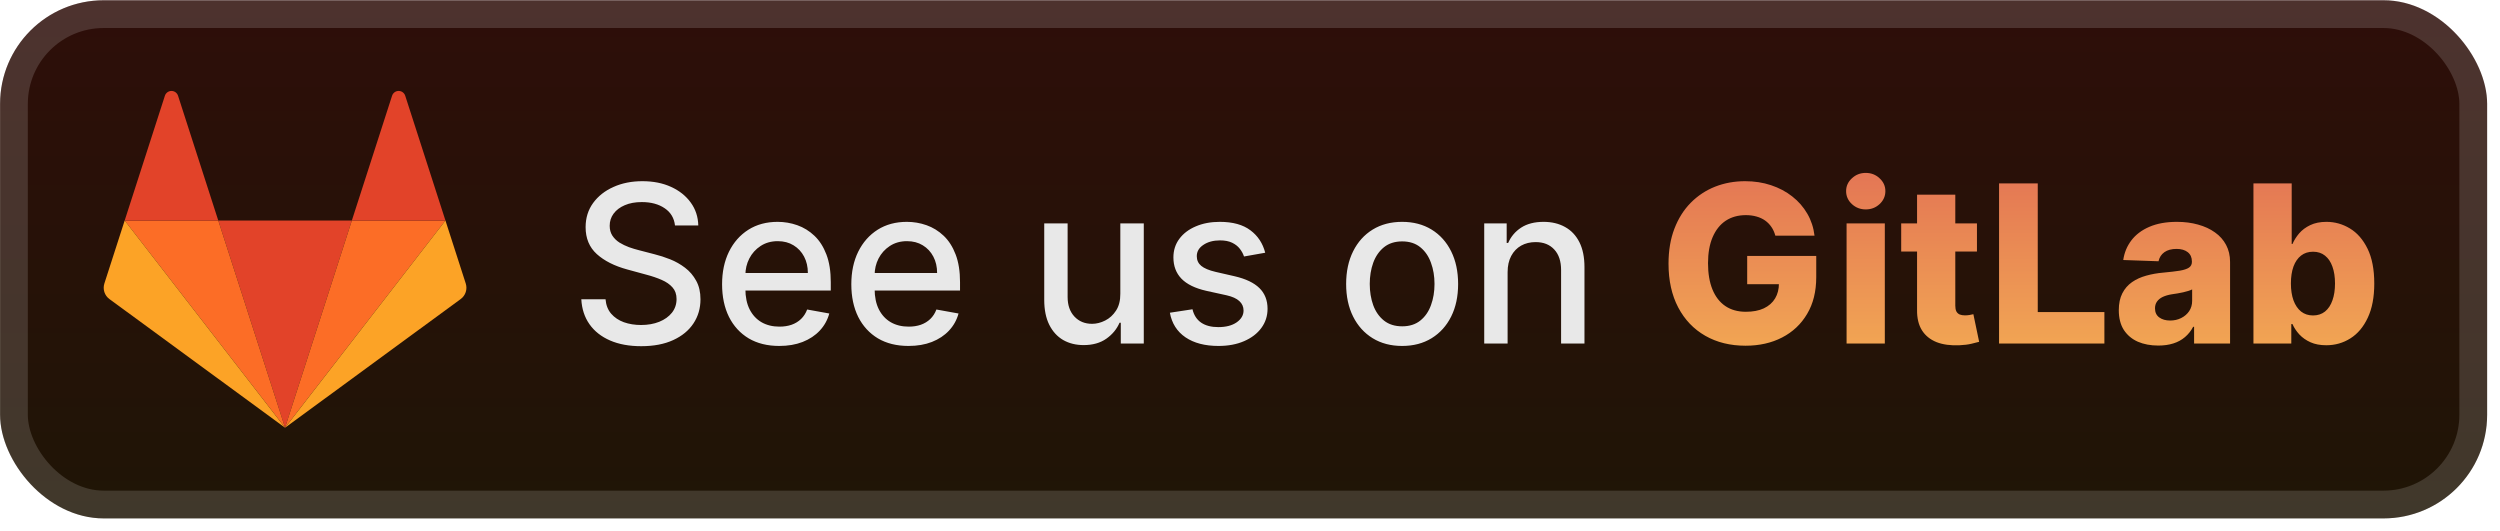 <svg width="193" height="41" viewBox="0 0 193 41" fill="none" xmlns="http://www.w3.org/2000/svg">
<rect x="0.006" y="0.02" width="192.001" height="40.001" rx="8" fill="url(#paint0_linear_28_2848)"/>
<g filter="url(#filter0_d_28_2848)">
<path d="M22.006 33.017L27.163 17.023H16.85L22.006 33.017Z" fill="#E24329"/>
<path d="M22.007 33.017L16.85 17.023H9.625L22.007 33.017Z" fill="#FC6D26"/>
<path d="M9.625 17.023L8.058 21.884C7.988 22.1 7.988 22.333 8.058 22.549C8.128 22.765 8.264 22.953 8.446 23.086L22.007 33.021L9.625 17.023Z" fill="#FCA326"/>
<path d="M9.625 17.023H16.85L13.745 7.391C13.71 7.284 13.642 7.19 13.551 7.123C13.46 7.056 13.35 7.021 13.238 7.021C13.125 7.021 13.015 7.056 12.924 7.123C12.833 7.19 12.765 7.284 12.73 7.391L9.625 17.023Z" fill="#E24329"/>
<path d="M22.006 33.017L27.163 17.023H34.388L22.006 33.017Z" fill="#FC6D26"/>
<path d="M34.388 17.023L35.955 21.884C36.025 22.1 36.025 22.333 35.955 22.549C35.885 22.765 35.749 22.953 35.567 23.086L22.006 33.021L34.388 17.023Z" fill="#FCA326"/>
<path d="M34.388 17.023H27.163L30.268 7.39C30.303 7.283 30.371 7.189 30.462 7.122C30.553 7.055 30.663 7.02 30.775 7.02C30.888 7.02 30.997 7.055 31.089 7.122C31.18 7.189 31.248 7.283 31.283 7.39L34.388 17.023Z" fill="#E24329"/>
</g>
<g filter="url(#filter1_d_28_2848)">
<path d="M52.109 17.404C52.044 16.833 51.779 16.39 51.312 16.076C50.845 15.758 50.258 15.6 49.549 15.6C49.042 15.6 48.603 15.68 48.233 15.841C47.863 15.998 47.575 16.215 47.37 16.493C47.169 16.767 47.068 17.078 47.068 17.429C47.068 17.722 47.136 17.976 47.273 18.189C47.414 18.403 47.597 18.582 47.823 18.727C48.052 18.867 48.298 18.986 48.559 19.083C48.821 19.175 49.072 19.252 49.314 19.312L50.521 19.626C50.916 19.723 51.32 19.854 51.735 20.018C52.149 20.183 52.533 20.401 52.888 20.671C53.242 20.94 53.528 21.274 53.745 21.673C53.966 22.071 54.077 22.548 54.077 23.103C54.077 23.804 53.896 24.425 53.534 24.969C53.175 25.512 52.654 25.941 51.97 26.255C51.29 26.569 50.467 26.726 49.501 26.726C48.575 26.726 47.774 26.579 47.098 26.285C46.422 25.991 45.893 25.575 45.511 25.035C45.128 24.492 44.917 23.848 44.877 23.103H46.748C46.784 23.55 46.929 23.922 47.183 24.22C47.44 24.514 47.768 24.733 48.167 24.878C48.569 25.019 49.01 25.09 49.489 25.09C50.016 25.09 50.485 25.007 50.895 24.842C51.31 24.673 51.636 24.439 51.873 24.142C52.111 23.84 52.23 23.488 52.23 23.085C52.23 22.719 52.125 22.419 51.916 22.186C51.71 21.952 51.431 21.759 51.077 21.606C50.726 21.453 50.33 21.318 49.887 21.202L48.426 20.803C47.436 20.534 46.651 20.137 46.072 19.614C45.496 19.091 45.209 18.399 45.209 17.537C45.209 16.825 45.402 16.203 45.788 15.672C46.175 15.141 46.698 14.728 47.358 14.434C48.018 14.136 48.762 13.988 49.592 13.988C50.429 13.988 51.167 14.134 51.807 14.428C52.451 14.722 52.958 15.127 53.328 15.642C53.699 16.153 53.892 16.74 53.908 17.404H52.109ZM60.158 26.707C59.244 26.707 58.457 26.512 57.797 26.122C57.141 25.727 56.634 25.174 56.276 24.462C55.922 23.745 55.745 22.906 55.745 21.944C55.745 20.994 55.922 20.157 56.276 19.433C56.634 18.709 57.133 18.143 57.773 17.736C58.417 17.33 59.17 17.127 60.031 17.127C60.554 17.127 61.061 17.213 61.552 17.386C62.043 17.559 62.484 17.831 62.874 18.201C63.265 18.572 63.572 19.053 63.798 19.644C64.023 20.232 64.136 20.946 64.136 21.787V22.427H56.765V21.075H62.367C62.367 20.6 62.27 20.18 62.077 19.813C61.884 19.443 61.612 19.151 61.262 18.938C60.916 18.725 60.51 18.618 60.043 18.618C59.536 18.618 59.093 18.743 58.715 18.992C58.34 19.238 58.051 19.56 57.846 19.958C57.644 20.352 57.544 20.781 57.544 21.244V22.3C57.544 22.92 57.652 23.448 57.87 23.882C58.091 24.317 58.399 24.649 58.793 24.878C59.188 25.104 59.648 25.216 60.176 25.216C60.518 25.216 60.83 25.168 61.111 25.071C61.393 24.971 61.637 24.822 61.842 24.625C62.047 24.427 62.204 24.184 62.313 23.894L64.021 24.202C63.884 24.705 63.639 25.146 63.285 25.524C62.935 25.898 62.494 26.19 61.963 26.399C61.435 26.605 60.834 26.707 60.158 26.707ZM70.135 26.707C69.222 26.707 68.435 26.512 67.775 26.122C67.119 25.727 66.612 25.174 66.253 24.462C65.899 23.745 65.722 22.906 65.722 21.944C65.722 20.994 65.899 20.157 66.253 19.433C66.612 18.709 67.111 18.143 67.751 17.736C68.394 17.33 69.147 17.127 70.008 17.127C70.532 17.127 71.039 17.213 71.53 17.386C72.021 17.559 72.461 17.831 72.852 18.201C73.242 18.572 73.55 19.053 73.775 19.644C74.001 20.232 74.114 20.946 74.114 21.787V22.427H66.742V21.075H72.345C72.345 20.6 72.248 20.18 72.055 19.813C71.862 19.443 71.59 19.151 71.24 18.938C70.894 18.725 70.487 18.618 70.02 18.618C69.513 18.618 69.071 18.743 68.692 18.992C68.318 19.238 68.028 19.56 67.823 19.958C67.622 20.352 67.521 20.781 67.521 21.244V22.3C67.521 22.92 67.63 23.448 67.847 23.882C68.069 24.317 68.376 24.649 68.771 24.878C69.165 25.104 69.626 25.216 70.153 25.216C70.495 25.216 70.807 25.168 71.089 25.071C71.371 24.971 71.614 24.822 71.82 24.625C72.025 24.427 72.182 24.184 72.29 23.894L73.999 24.202C73.862 24.705 73.617 25.146 73.262 25.524C72.912 25.898 72.471 26.19 71.94 26.399C71.413 26.605 70.811 26.707 70.135 26.707ZM86.489 22.675V17.247H88.3V26.52H86.525V24.914H86.429C86.216 25.41 85.873 25.822 85.403 26.152C84.936 26.478 84.354 26.641 83.658 26.641C83.062 26.641 82.535 26.51 82.076 26.249C81.621 25.983 81.263 25.591 81.002 25.071C80.744 24.552 80.615 23.91 80.615 23.146V17.247H82.42V22.928C82.42 23.56 82.595 24.063 82.945 24.438C83.296 24.812 83.75 24.999 84.31 24.999C84.648 24.999 84.984 24.914 85.318 24.745C85.656 24.576 85.936 24.321 86.157 23.979C86.382 23.637 86.493 23.202 86.489 22.675ZM97.674 19.511L96.038 19.801C95.97 19.592 95.861 19.393 95.712 19.203C95.567 19.014 95.37 18.859 95.121 18.739C94.871 18.618 94.559 18.558 94.185 18.558C93.674 18.558 93.247 18.672 92.905 18.902C92.563 19.127 92.392 19.419 92.392 19.777C92.392 20.087 92.507 20.336 92.736 20.526C92.965 20.715 93.336 20.87 93.847 20.99L95.32 21.328C96.173 21.526 96.809 21.83 97.227 22.24C97.646 22.651 97.855 23.184 97.855 23.84C97.855 24.395 97.694 24.89 97.372 25.325C97.054 25.756 96.61 26.094 96.038 26.339C95.471 26.585 94.813 26.707 94.064 26.707C93.026 26.707 92.178 26.486 91.522 26.043C90.867 25.597 90.464 24.963 90.315 24.142L92.06 23.876C92.168 24.331 92.392 24.675 92.73 24.908C93.068 25.138 93.509 25.253 94.052 25.253C94.644 25.253 95.117 25.13 95.471 24.884C95.825 24.635 96.002 24.331 96.002 23.973C96.002 23.683 95.893 23.439 95.676 23.242C95.463 23.045 95.135 22.896 94.692 22.796L93.122 22.451C92.257 22.254 91.617 21.94 91.203 21.51C90.792 21.079 90.587 20.534 90.587 19.874C90.587 19.326 90.74 18.847 91.046 18.437C91.351 18.026 91.774 17.706 92.313 17.477C92.853 17.244 93.47 17.127 94.167 17.127C95.169 17.127 95.958 17.344 96.533 17.779C97.109 18.209 97.489 18.787 97.674 19.511ZM108.245 26.707C107.375 26.707 106.617 26.508 105.969 26.11C105.321 25.711 104.818 25.154 104.46 24.438C104.101 23.721 103.922 22.884 103.922 21.926C103.922 20.964 104.101 20.123 104.46 19.403C104.818 18.682 105.321 18.123 105.969 17.724C106.617 17.326 107.375 17.127 108.245 17.127C109.114 17.127 109.873 17.326 110.521 17.724C111.169 18.123 111.672 18.682 112.03 19.403C112.388 20.123 112.567 20.964 112.567 21.926C112.567 22.884 112.388 23.721 112.03 24.438C111.672 25.154 111.169 25.711 110.521 26.11C109.873 26.508 109.114 26.707 108.245 26.707ZM108.251 25.192C108.814 25.192 109.281 25.043 109.651 24.745C110.022 24.448 110.295 24.051 110.472 23.556C110.654 23.061 110.744 22.516 110.744 21.92C110.744 21.328 110.654 20.785 110.472 20.29C110.295 19.791 110.022 19.391 109.651 19.089C109.281 18.787 108.814 18.636 108.251 18.636C107.683 18.636 107.212 18.787 106.838 19.089C106.468 19.391 106.192 19.791 106.011 20.29C105.834 20.785 105.745 21.328 105.745 21.92C105.745 22.516 105.834 23.061 106.011 23.556C106.192 24.051 106.468 24.448 106.838 24.745C107.212 25.043 107.683 25.192 108.251 25.192ZM116.387 21.015V26.52H114.582V17.247H116.315V18.757H116.429C116.643 18.266 116.977 17.871 117.431 17.573C117.89 17.276 118.468 17.127 119.164 17.127C119.796 17.127 120.349 17.26 120.824 17.525C121.299 17.787 121.667 18.177 121.929 18.696C122.191 19.216 122.321 19.858 122.321 20.622V26.52H120.516V20.84C120.516 20.167 120.341 19.642 119.991 19.264C119.641 18.881 119.16 18.69 118.548 18.69C118.13 18.69 117.757 18.781 117.431 18.962C117.11 19.143 116.854 19.409 116.665 19.759C116.48 20.105 116.387 20.524 116.387 21.015Z" fill="#E8E8E8"/>
<path d="M137.057 18.195C136.988 17.942 136.888 17.718 136.755 17.525C136.622 17.328 136.459 17.161 136.266 17.024C136.073 16.887 135.851 16.785 135.602 16.716C135.352 16.644 135.079 16.608 134.781 16.608C134.181 16.608 133.662 16.753 133.223 17.042C132.789 17.332 132.453 17.755 132.215 18.31C131.978 18.861 131.859 19.532 131.859 20.32C131.859 21.113 131.974 21.789 132.203 22.349C132.432 22.908 132.764 23.335 133.199 23.629C133.634 23.922 134.161 24.069 134.781 24.069C135.328 24.069 135.791 23.981 136.169 23.804C136.552 23.622 136.841 23.367 137.039 23.037C137.236 22.707 137.334 22.319 137.334 21.872L137.89 21.938H134.883V19.759H140.214V21.395C140.214 22.502 139.979 23.45 139.508 24.238C139.041 25.027 138.397 25.633 137.576 26.055C136.759 26.478 135.819 26.689 134.757 26.689C133.577 26.689 132.541 26.434 131.648 25.923C130.754 25.412 130.058 24.683 129.559 23.737C129.06 22.787 128.81 21.66 128.81 20.357C128.81 19.342 128.961 18.443 129.263 17.658C129.565 16.869 129.985 16.201 130.525 15.654C131.068 15.106 131.696 14.692 132.408 14.41C133.125 14.129 133.895 13.988 134.72 13.988C135.437 13.988 136.103 14.09 136.719 14.296C137.338 14.501 137.886 14.79 138.361 15.165C138.84 15.539 139.228 15.984 139.526 16.499C139.824 17.014 140.009 17.58 140.081 18.195H137.057ZM142.556 26.52V17.247H145.508V26.52H142.556ZM144.035 16.167C143.621 16.167 143.265 16.03 142.967 15.756C142.669 15.479 142.52 15.145 142.52 14.754C142.52 14.368 142.669 14.038 142.967 13.764C143.265 13.486 143.621 13.348 144.035 13.348C144.454 13.348 144.81 13.486 145.104 13.764C145.402 14.038 145.551 14.368 145.551 14.754C145.551 15.145 145.402 15.479 145.104 15.756C144.81 16.03 144.454 16.167 144.035 16.167ZM152.621 17.247V19.421H146.772V17.247H152.621ZM147.997 15.026H150.949V23.604C150.949 23.785 150.977 23.932 151.034 24.045C151.094 24.154 151.181 24.232 151.293 24.281C151.406 24.325 151.541 24.347 151.698 24.347C151.81 24.347 151.929 24.337 152.054 24.317C152.183 24.293 152.279 24.273 152.344 24.256L152.79 26.387C152.65 26.428 152.45 26.478 152.193 26.538C151.939 26.599 151.635 26.637 151.281 26.653C150.589 26.685 149.995 26.605 149.5 26.412C149.009 26.214 148.633 25.909 148.371 25.494C148.114 25.079 147.989 24.558 147.997 23.93V15.026ZM154.327 26.52V14.157H157.315V24.093H162.459V26.52H154.327ZM166.62 26.677C166.028 26.677 165.503 26.579 165.044 26.381C164.589 26.18 164.229 25.878 163.963 25.476C163.702 25.069 163.571 24.56 163.571 23.948C163.571 23.433 163.661 22.999 163.843 22.645C164.024 22.29 164.273 22.003 164.591 21.781C164.909 21.56 165.275 21.393 165.69 21.28C166.104 21.163 166.547 21.085 167.018 21.045C167.545 20.997 167.97 20.946 168.292 20.894C168.614 20.837 168.847 20.759 168.992 20.658C169.141 20.554 169.215 20.407 169.215 20.218V20.188C169.215 19.878 169.109 19.638 168.895 19.469C168.682 19.3 168.394 19.216 168.032 19.216C167.642 19.216 167.328 19.3 167.09 19.469C166.853 19.638 166.702 19.872 166.638 20.169L163.915 20.073C163.995 19.509 164.203 19.006 164.537 18.564C164.875 18.117 165.338 17.767 165.925 17.513C166.517 17.256 167.227 17.127 168.056 17.127C168.648 17.127 169.193 17.197 169.692 17.338C170.191 17.475 170.626 17.676 170.996 17.942C171.367 18.203 171.652 18.525 171.854 18.908C172.059 19.29 172.161 19.727 172.161 20.218V26.52H169.384V25.228H169.312C169.147 25.542 168.936 25.808 168.678 26.025C168.425 26.243 168.125 26.406 167.779 26.514C167.437 26.623 167.05 26.677 166.62 26.677ZM167.531 24.745C167.849 24.745 168.135 24.681 168.388 24.552C168.646 24.423 168.851 24.246 169.004 24.021C169.157 23.792 169.234 23.526 169.234 23.224V22.343C169.149 22.387 169.046 22.427 168.926 22.463C168.809 22.5 168.68 22.534 168.539 22.566C168.398 22.598 168.254 22.626 168.105 22.651C167.956 22.675 167.813 22.697 167.676 22.717C167.398 22.761 167.161 22.83 166.964 22.922C166.77 23.015 166.622 23.136 166.517 23.285C166.416 23.429 166.366 23.602 166.366 23.804C166.366 24.11 166.475 24.343 166.692 24.504C166.913 24.665 167.193 24.745 167.531 24.745ZM173.966 26.52V14.157H176.919V18.835H176.979C177.1 18.553 177.271 18.282 177.492 18.02C177.717 17.759 178.003 17.545 178.349 17.38C178.699 17.211 179.118 17.127 179.605 17.127C180.249 17.127 180.851 17.296 181.41 17.634C181.973 17.972 182.428 18.493 182.774 19.198C183.12 19.902 183.294 20.799 183.294 21.89C183.294 22.94 183.127 23.82 182.792 24.528C182.462 25.236 182.016 25.768 181.452 26.122C180.893 26.476 180.271 26.653 179.587 26.653C179.12 26.653 178.716 26.577 178.373 26.424C178.031 26.271 177.744 26.07 177.51 25.82C177.281 25.57 177.104 25.303 176.979 25.017H176.888V26.52H173.966ZM176.858 21.884C176.858 22.383 176.925 22.818 177.057 23.188C177.194 23.558 177.389 23.846 177.643 24.051C177.901 24.252 178.208 24.353 178.567 24.353C178.929 24.353 179.237 24.252 179.49 24.051C179.744 23.846 179.935 23.558 180.064 23.188C180.197 22.818 180.263 22.383 180.263 21.884C180.263 21.385 180.197 20.952 180.064 20.586C179.935 20.22 179.744 19.936 179.49 19.735C179.241 19.534 178.933 19.433 178.567 19.433C178.204 19.433 177.897 19.532 177.643 19.729C177.389 19.926 177.194 20.208 177.057 20.574C176.925 20.94 176.858 21.377 176.858 21.884Z" fill="url(#paint1_linear_28_2848)"/>
</g>
<rect x="1.077" y="1.091" width="189.858" height="37.858" rx="6.929" stroke="white" stroke-opacity="0.15" stroke-width="2.143"/>
<defs>
<filter id="filter0_d_28_2848" x="2.406" y="0.419" width="39.202" height="39.202" filterUnits="userSpaceOnUse" color-interpolation-filters="sRGB">
<feFlood flood-opacity="0" result="BackgroundImageFix"/>
<feColorMatrix in="SourceAlpha" type="matrix" values="0 0 0 0 0 0 0 0 0 0 0 0 0 0 0 0 0 0 127 0" result="hardAlpha"/>
<feOffset/>
<feGaussianBlur stdDeviation="2.8"/>
<feComposite in2="hardAlpha" operator="out"/>
<feColorMatrix type="matrix" values="0 0 0 0 0 0 0 0 0 0 0 0 0 0 0 0 0 0 0.25 0"/>
<feBlend mode="normal" in2="BackgroundImageFix" result="effect1_dropShadow_28_2848"/>
<feBlend mode="normal" in="SourceGraphic" in2="effect1_dropShadow_28_2848" result="shape"/>
</filter>
<filter id="filter1_d_28_2848" x="38.293" y="3.806" width="151.429" height="32.429" filterUnits="userSpaceOnUse" color-interpolation-filters="sRGB">
<feFlood flood-opacity="0" result="BackgroundImageFix"/>
<feColorMatrix in="SourceAlpha" type="matrix" values="0 0 0 0 0 0 0 0 0 0 0 0 0 0 0 0 0 0 127 0" result="hardAlpha"/>
<feOffset/>
<feGaussianBlur stdDeviation="2.857"/>
<feComposite in2="hardAlpha" operator="out"/>
<feColorMatrix type="matrix" values="0 0 0 0 0 0 0 0 0 0 0 0 0 0 0 0 0 0 0.25 0"/>
<feBlend mode="normal" in2="BackgroundImageFix" result="effect1_dropShadow_28_2848"/>
<feBlend mode="normal" in="SourceGraphic" in2="effect1_dropShadow_28_2848" result="shape"/>
</filter>
<linearGradient id="paint0_linear_28_2848" x1="96.007" y1="0.02" x2="96.007" y2="40.021" gradientUnits="userSpaceOnUse">
<stop stop-color="#2E0E09"/>
<stop offset="1" stop-color="#1F1506"/>
</linearGradient>
<linearGradient id="paint1_linear_28_2848" x1="156.007" y1="9.52" x2="156.007" y2="30.52" gradientUnits="userSpaceOnUse">
<stop stop-color="#E06955"/>
<stop offset="1" stop-color="#F5B253"/>
</linearGradient>
</defs>
</svg>
